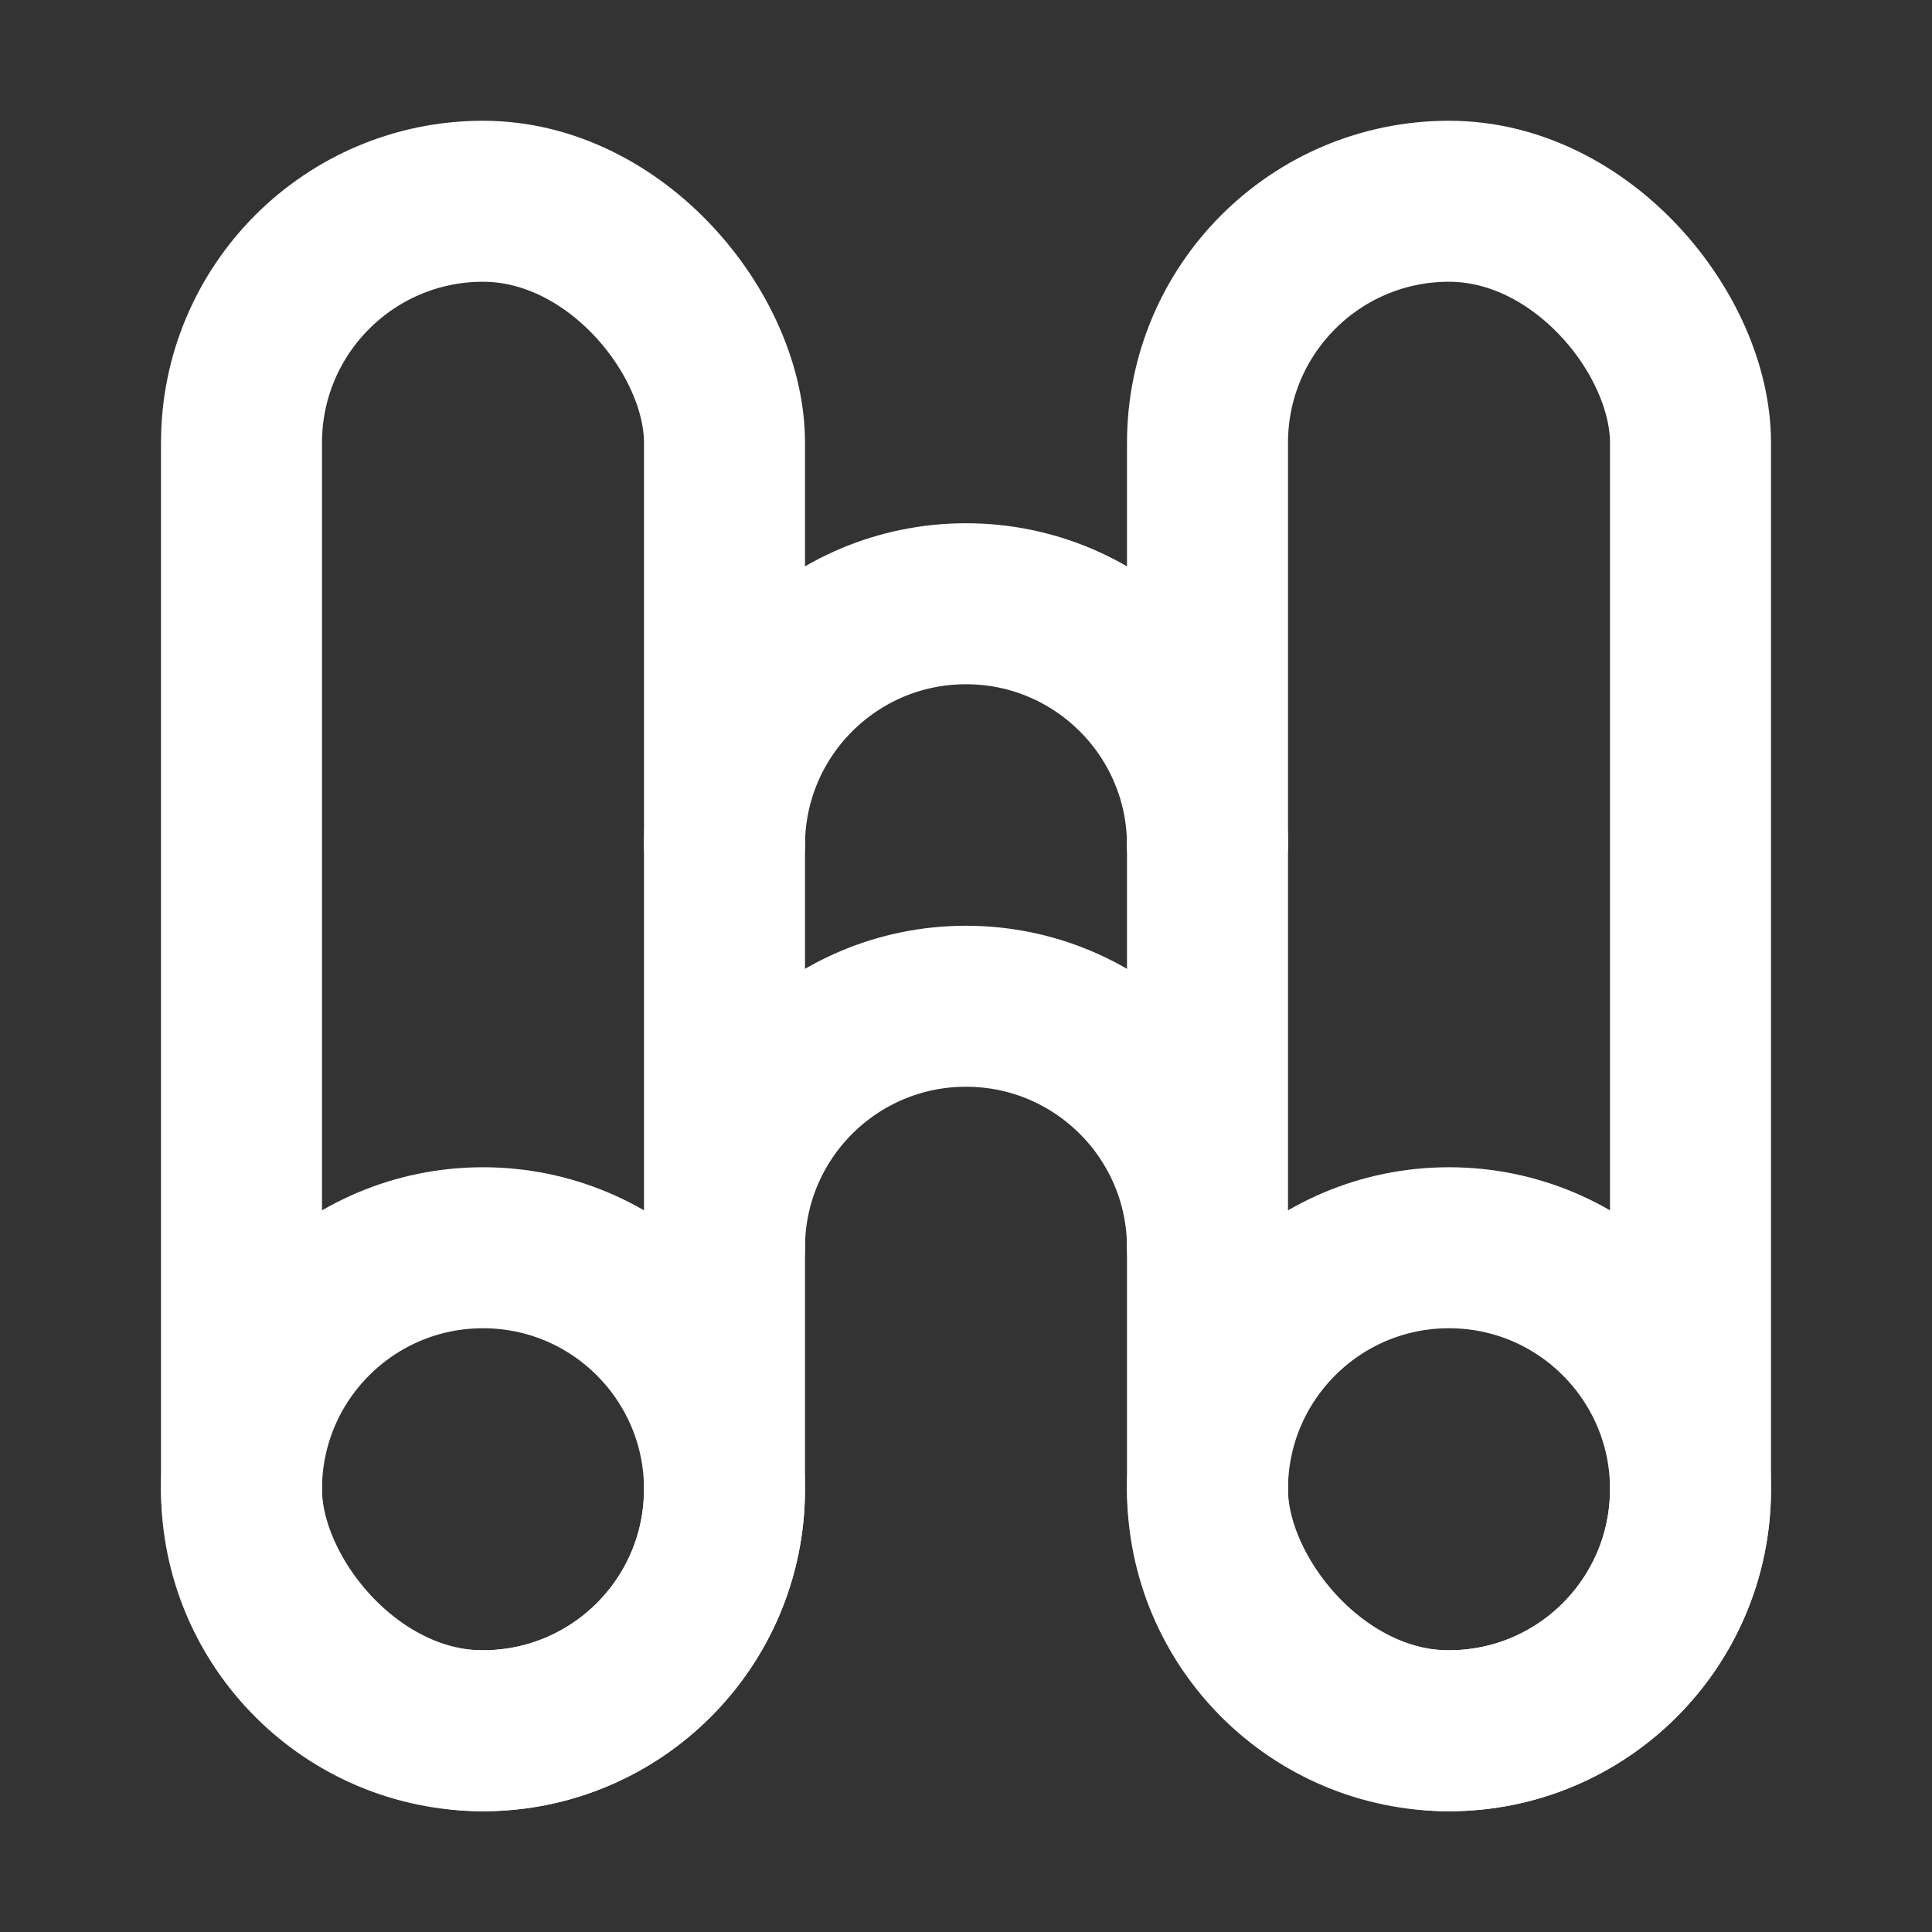 <?xml version="1.0" encoding="UTF-8"?><svg width="28" height="28" viewBox="0 0 48 48" fill="none" xmlns="http://www.w3.org/2000/svg"><rect x="0" y="0" width="48" height="48" fill="#333333" stroke="none"/><rect x="6" y="5" width="12" height="38" rx="6" stroke="#ffffff" stroke-width="4" stroke-linejoin="round"/><rect x="30" y="5" width="12" height="38" rx="6" stroke="#ffffff" stroke-width="4" stroke-linejoin="round"/><path d="M12 43C15.314 43 18 40.314 18 37C18 33.686 15.314 31 12 31C8.686 31 6 33.686 6 37C6 40.314 8.686 43 12 43Z" fill="none" stroke="#ffffff" stroke-width="4" stroke-linejoin="round"/><path d="M36 43C39.314 43 42 40.314 42 37C42 33.686 39.314 31 36 31C32.686 31 30 33.686 30 37C30 40.314 32.686 43 36 43Z" fill="none" stroke="#ffffff" stroke-width="4" stroke-linejoin="round"/><path d="M30 21C30 17.686 27.314 15 24 15C20.686 15 18 17.686 18 21" stroke="#ffffff" stroke-width="4" stroke-linecap="round" stroke-linejoin="round"/><path d="M30 31C30 27.686 27.314 25 24 25C20.686 25 18 27.686 18 31" stroke="#ffffff" stroke-width="4" stroke-linecap="round" stroke-linejoin="round"/></svg>